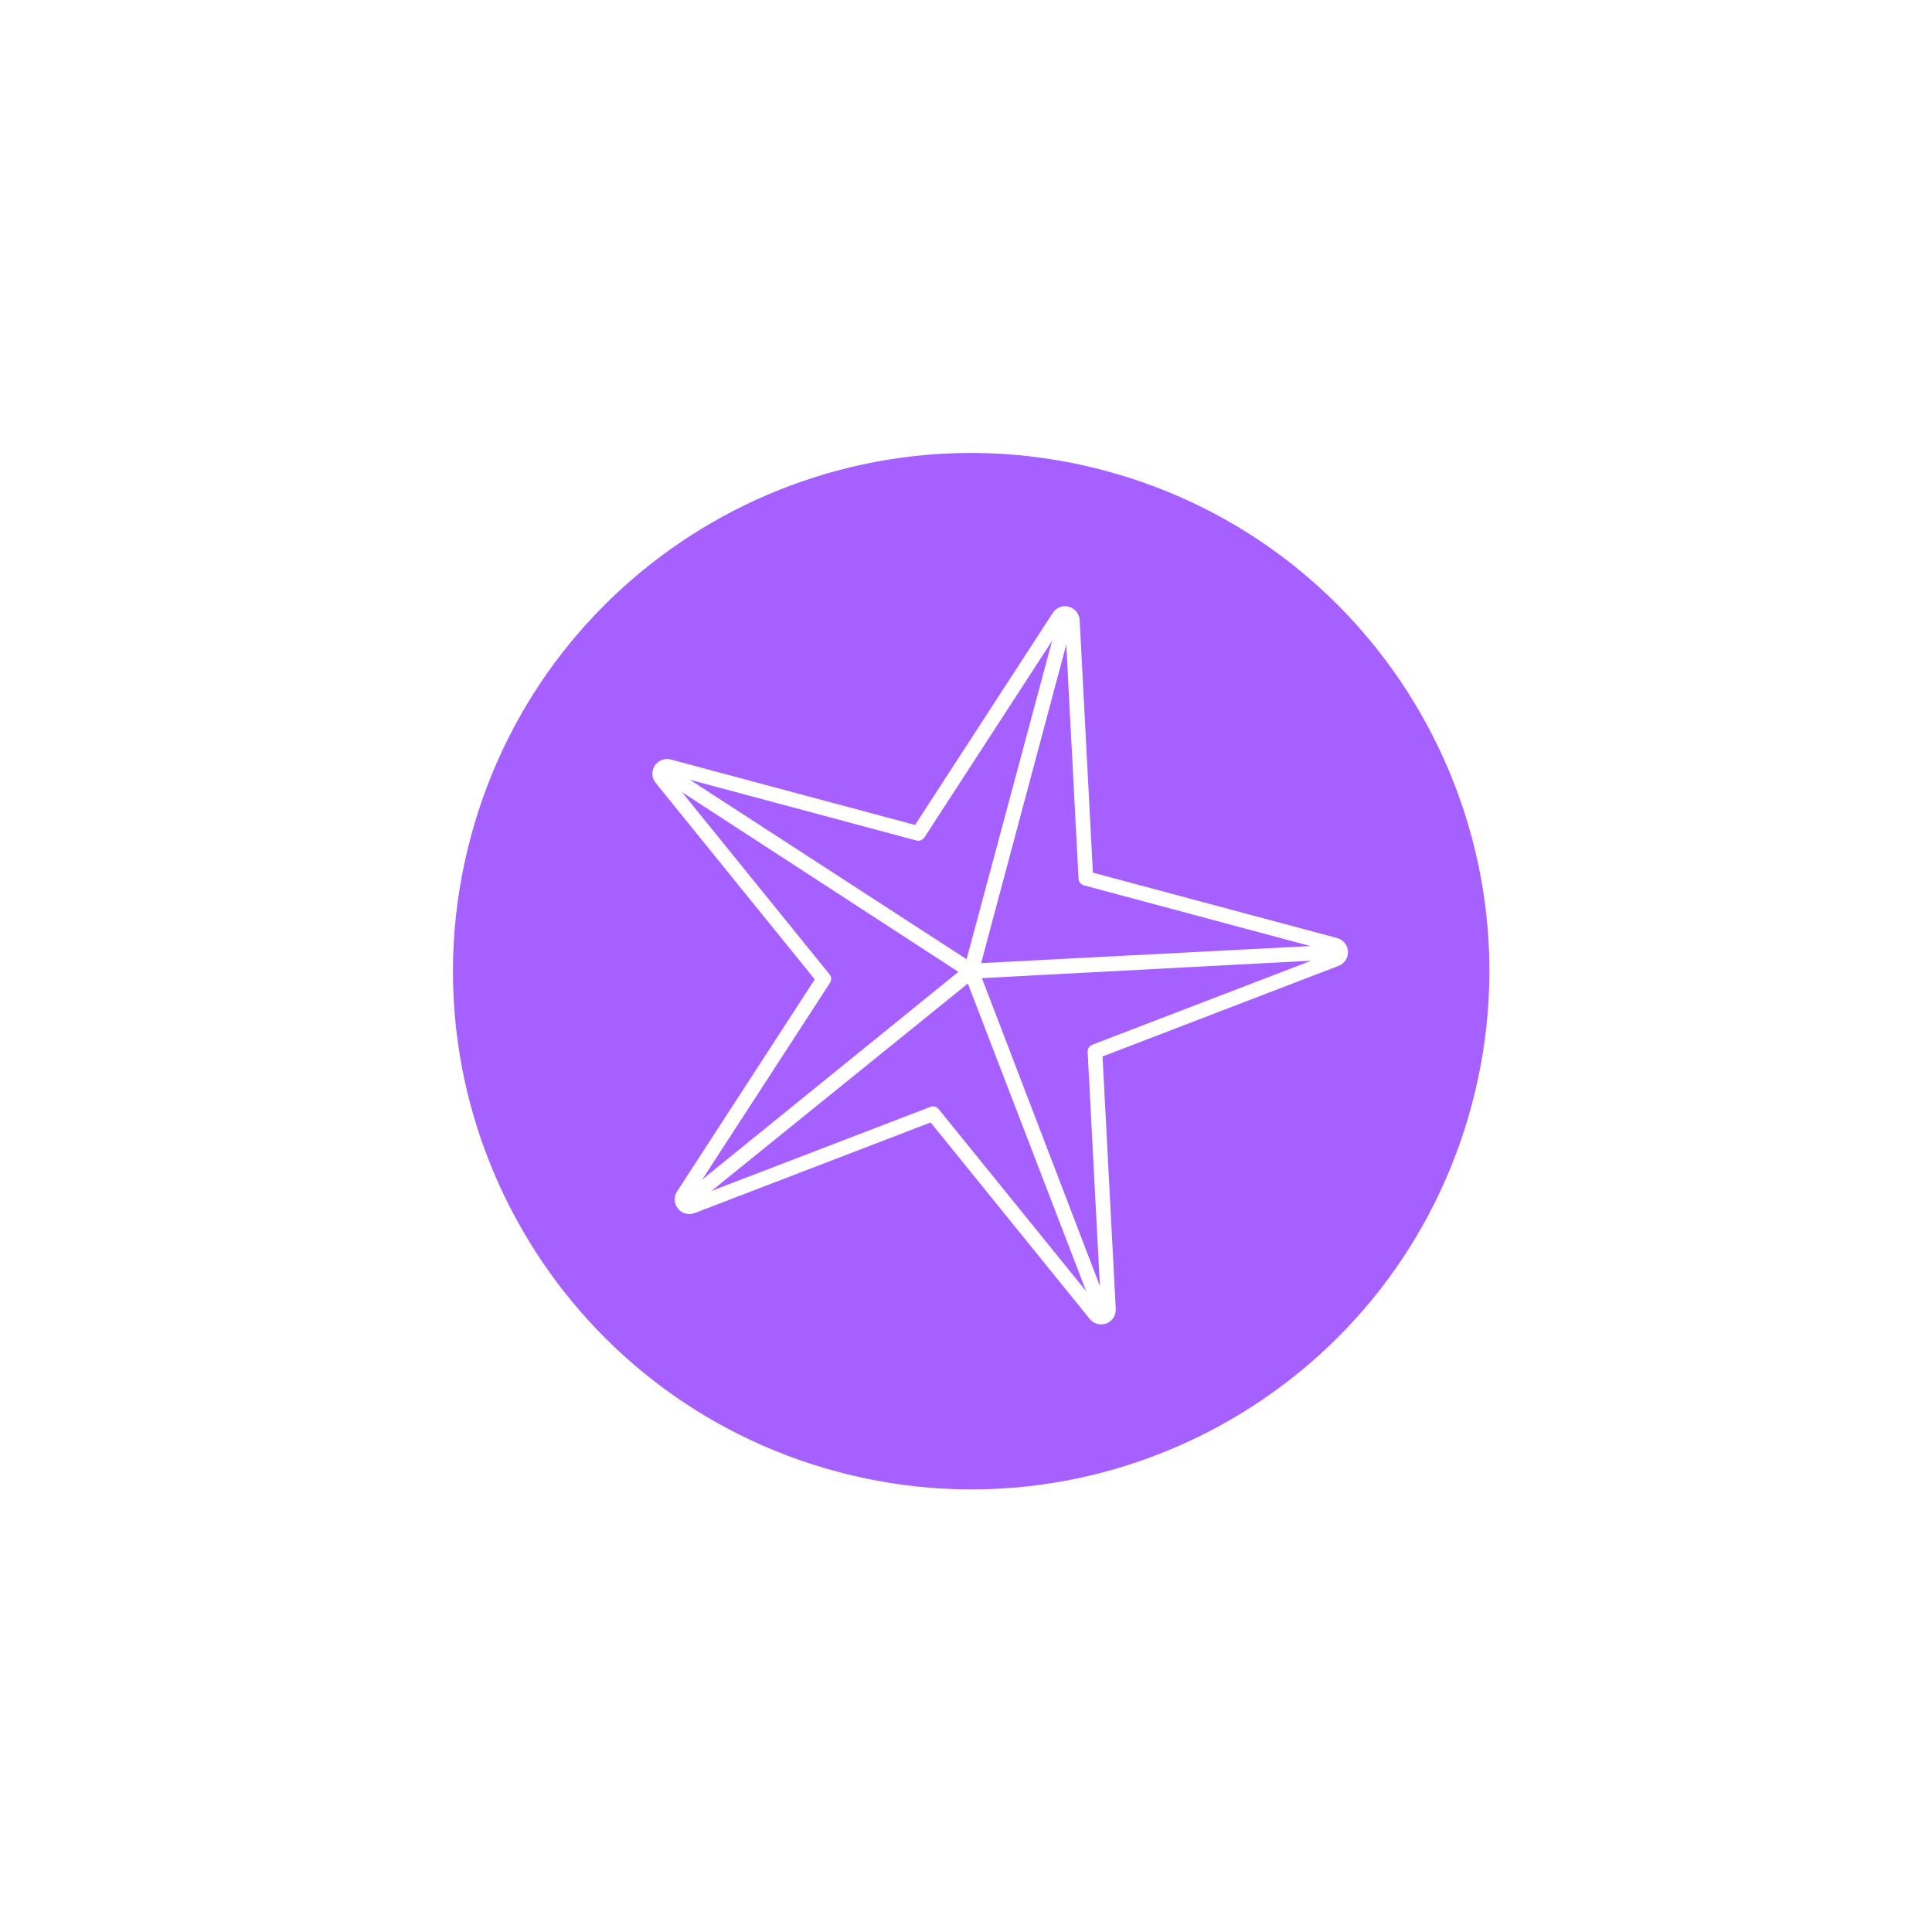 <svg width="132" height="132" viewBox="0 0 132 132" fill="none" xmlns="http://www.w3.org/2000/svg">
    <g filter="url(#filter0_d_8699_17443)">
        <path d="M100.546 65.516C95.486 84.4 76.076 95.606 57.192 90.546C38.308 85.486 27.102 66.076 32.161 47.192C37.221 28.308 56.631 17.102 75.515 22.162C94.399 27.222 105.606 46.632 100.546 65.516Z" fill="#A660FF"/>
        <path d="M73.266 32.393C73.255 32.177 73.106 31.992 72.896 31.936C72.687 31.88 72.466 31.965 72.348 32.147L62.74 46.941L45.702 42.375C45.493 42.319 45.271 42.404 45.153 42.586C45.035 42.768 45.048 43.005 45.184 43.173L56.285 56.882L46.678 71.675C46.56 71.857 46.572 72.094 46.709 72.262C46.845 72.431 47.074 72.492 47.276 72.415L63.744 66.093L74.845 79.802C74.981 79.97 75.211 80.031 75.413 79.954C75.615 79.876 75.744 79.677 75.733 79.461L74.81 61.845L91.278 55.524C91.48 55.446 91.609 55.247 91.598 55.031C91.587 54.815 91.437 54.63 91.228 54.574L74.189 50.009L73.266 32.393Z" stroke="white" stroke-linejoin="round"/>
        <path d="M72.767 32.419L66.373 56.338L91.099 55.057L66.375 56.367L75.234 79.487L66.347 56.378L47.097 71.948L66.329 56.355L45.572 42.858L66.345 56.331L72.767 32.419Z" stroke="white" stroke-linejoin="round"/>
    </g>
    <defs>
        <filter id="filter0_d_8699_17443" x="0.946" y="0.947" width="130.814" height="130.814" filterUnits="userSpaceOnUse" color-interpolation-filters="sRGB">
            <feFlood flood-opacity="0" result="BackgroundImageFix"/>
            <feColorMatrix in="SourceAlpha" type="matrix" values="0 0 0 0 0 0 0 0 0 0 0 0 0 0 0 0 0 0 127 0" result="hardAlpha"/>
            <feOffset dy="10"/>
            <feGaussianBlur stdDeviation="15"/>
            <feColorMatrix type="matrix" values="0 0 0 0 0 0 0 0 0 0 0 0 0 0 0 0 0 0 0.2 0"/>
            <feBlend mode="normal" in2="BackgroundImageFix" result="effect1_dropShadow_8699_17443"/>
            <feBlend mode="normal" in="SourceGraphic" in2="effect1_dropShadow_8699_17443" result="shape"/>
        </filter>
    </defs>
</svg>
